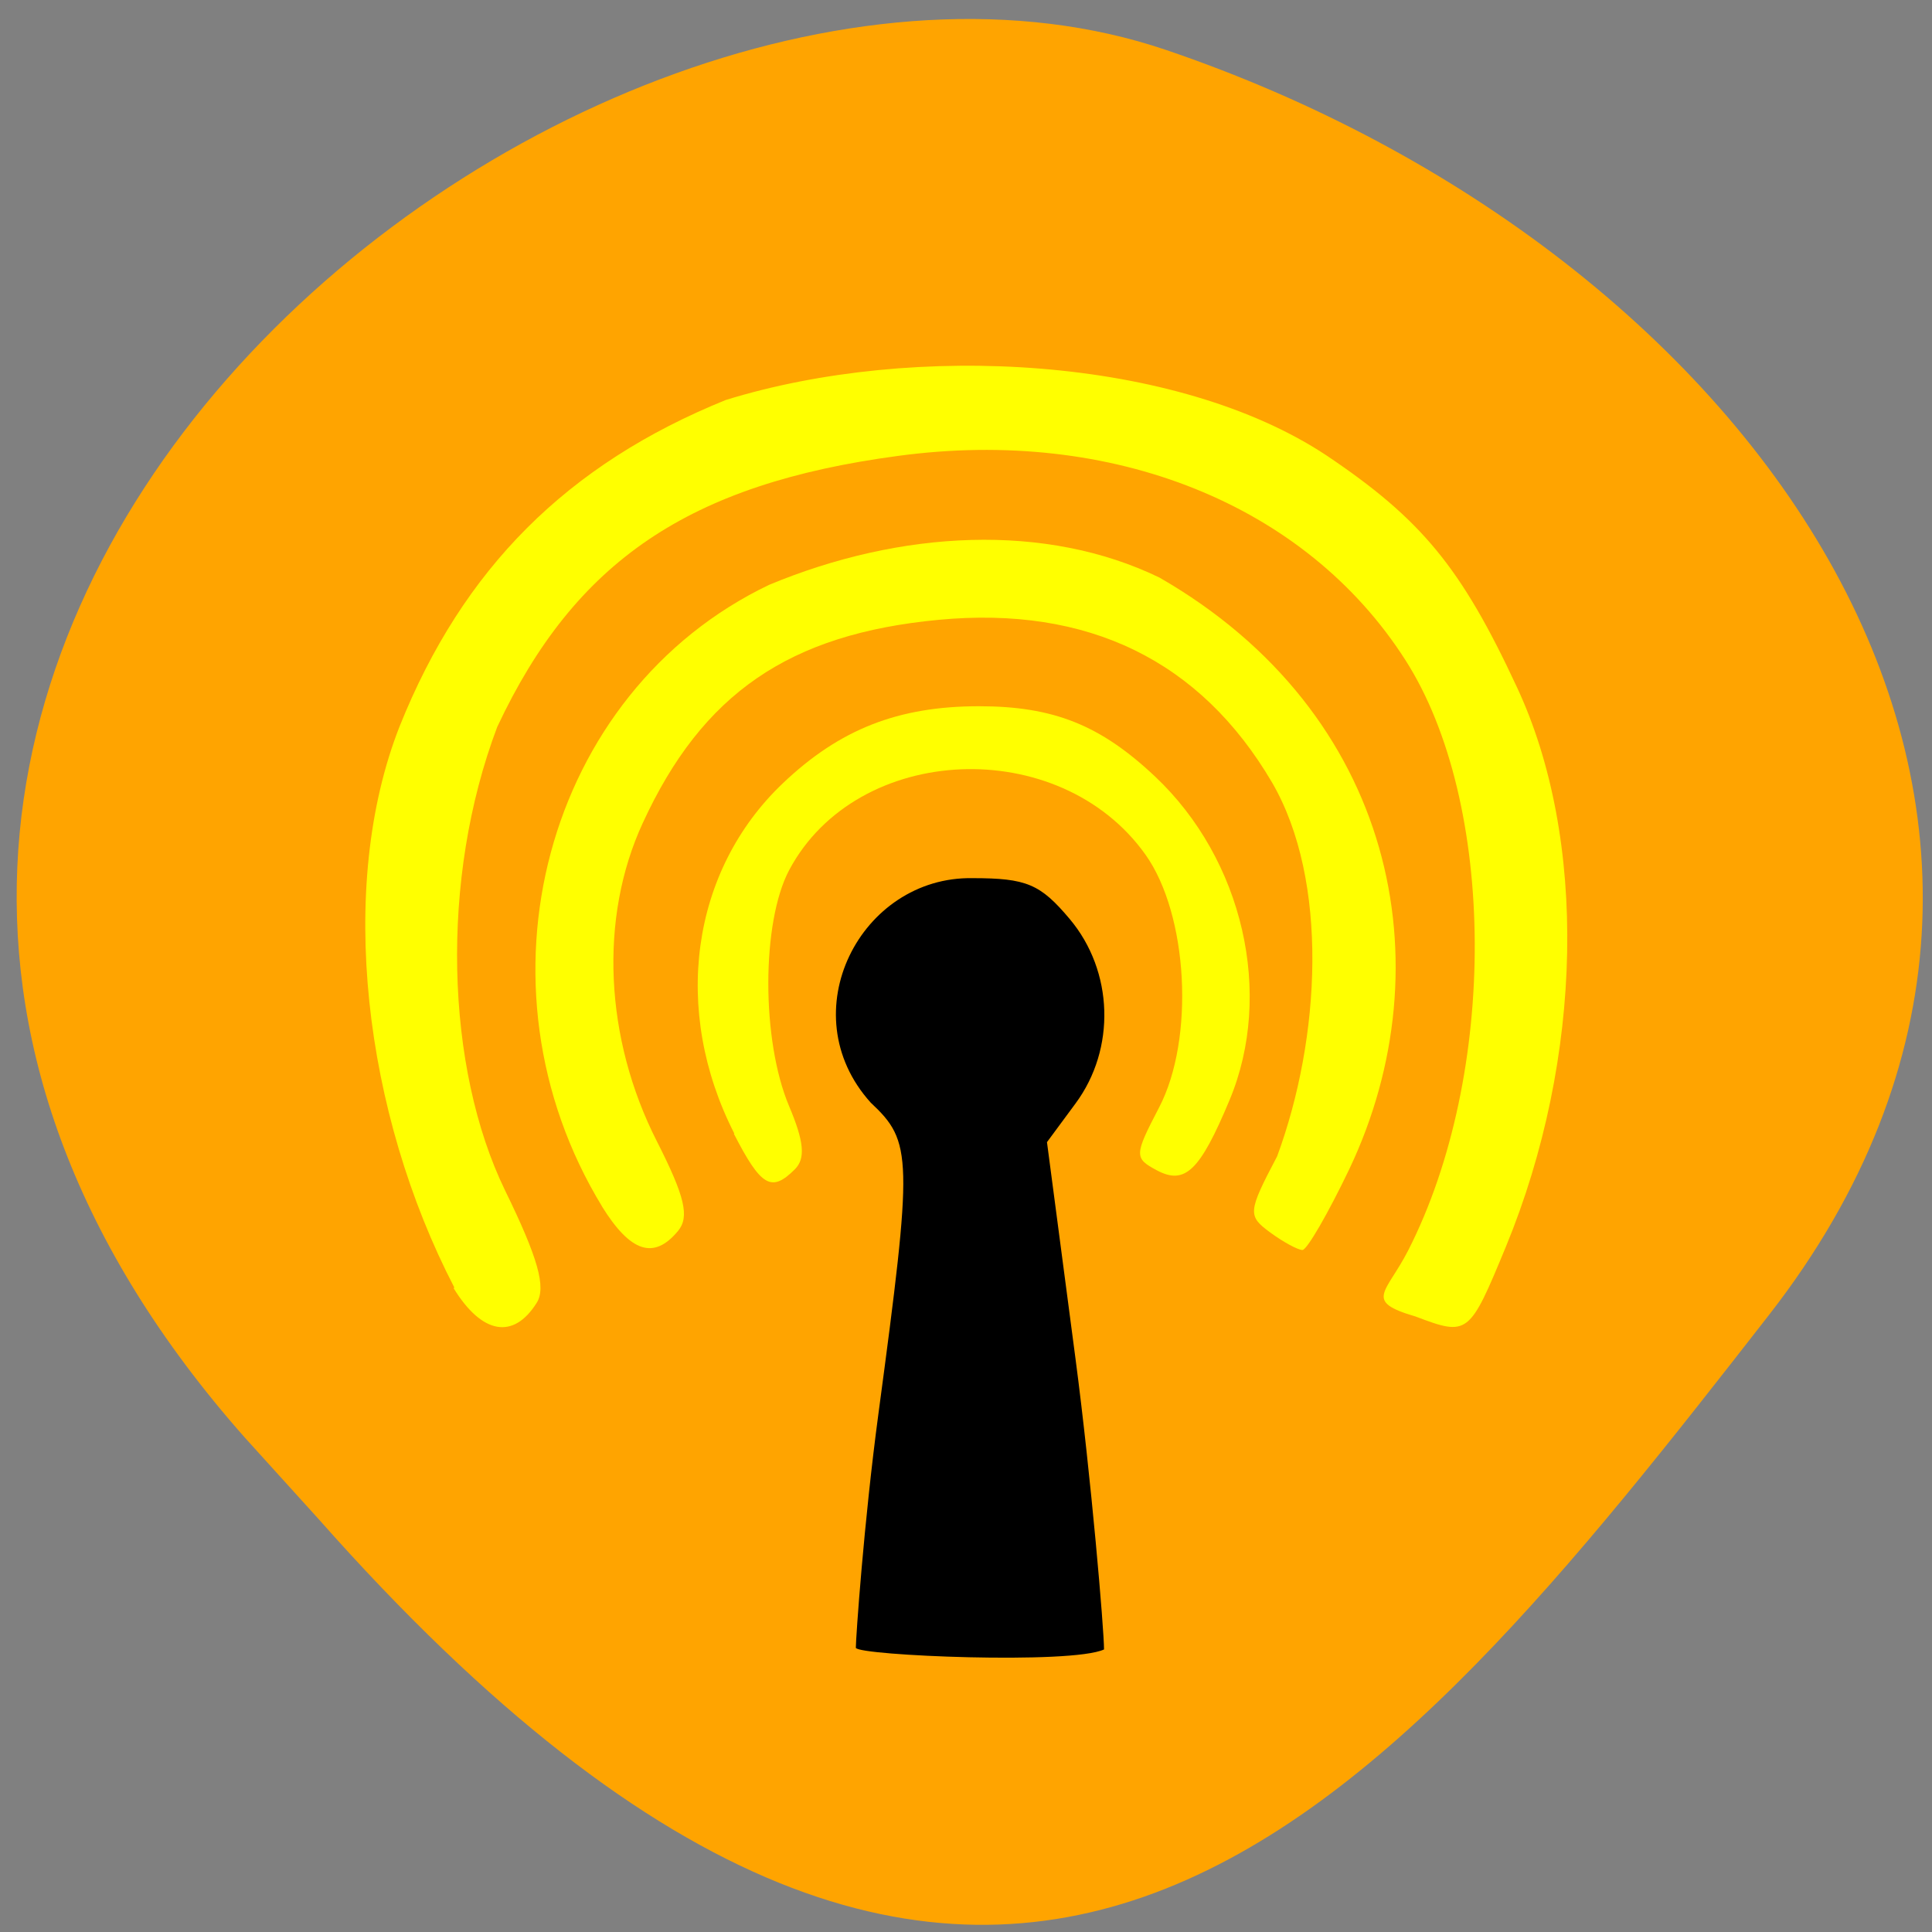 <svg xmlns="http://www.w3.org/2000/svg" viewBox="0 0 256 256"><rect x="0" y="0" width="256" height="256" fill="#808080" stroke="none"/><path d="m 32.45 190.5 c -90.5 -102.3 43.5 -210.5 122 -183.9 78.5 26.61 131.3 101.7 79.98 167.6 c -51.3 65.85 -101.7 129.4 -192.2 27.1" style="fill:#ffa400"/><path d="m 113.4 218.4 c 0 -1.34 1.07 -16.72 3 -31.1 4.57 -34.1 4.52 -35.99 -1.03 -41.2 -10.7 -11.88 -1.34 -30 13.5 -29.74 7.14 0 8.97 0.77 12.87 5.41 5.82 6.92 6.14 17.2 0.77 24.45 l -3.78 5.12 l 3.78 28.7 c 2.08 15.79 3.78 35.9 3.78 38.52 -4.32 2.02 -32.48 0.81 -32.88 -0.21 z"/><g style="fill:#ff0"><path d="m 60.2 170.6 c -11.98 -23.1 -15.64 -53.1 -7.23 -74.4 8.36 -20.86 22.2 -34.7 43.2 -43.2 c 25 -7.73 59.79 -5.78 79.6 7.35 12.57 8.44 17.86 14.86 25.2 30.64 9.43 20.1 8.87 49.2 -1.43 74.2 -4.85 11.74 -5 11.89 -11.98 9.25 -6.93 -2.03 -3.88 -3.06 -0.98 -8.73 11.93 -23.38 11.75 -59.4 -0.39 -78.3 c -13.17 -20.56 -38.74 -30.85 -67.2 -27 -27.68 3.7 -42.78 13.92 -53.1 35.9 c -7.65 20.2 -6.84 45.2 1.02 61.4 4.39 8.98 5.49 12.89 4.2 14.93 -3.08 4.9 -7.25 4.16 -11 -1.94 z"/><path d="m 79.8 159.9 c -17.98 -29.43 -7.57 -68.2 22.1 -82.4 c 17.5 -7.29 36.68 -8.26 51.73 -0.97 31.2 17.93 37.98 51.3 25.2 78.3 -2.84 5.94 -5.65 10.8 -6.25 10.8 -0.6 0 -2.52 -1.04 -4.27 -2.32 -3 -2.21 -2.99 -2.67 0.92 -10.1 5.78 -15.66 6.88 -36.5 -0.66 -49.5 -9.5 -16.2 -24.42 -23.45 -44.2 -21.58 -19.79 1.87 -31.3 9.75 -39.2 26.92 -5.8 12.55 -5.08 28.53 1.88 42.2 3.7 7.29 4.34 9.99 2.79 11.86 -3.2 3.86 -6.3 2.84 -10.1 -3.29 z"/><path d="m 97.3 150.2 c -8.32 -16.32 -5.77 -34.8 6.42 -46.4 7.53 -7.17 15.3 -10.22 26 -10.22 9.88 0 16.1 2.49 23.35 9.33 11.65 11 15.74 28.78 9.85 42.86 -3.92 9.38 -5.9 11.29 -9.64 9.3 -3 -1.61 -3 -1.98 0.3 -8.31 4.75 -9.1 3.86 -25.56 -1.8 -33.52 -11.38 -15.98 -38.2 -14.83 -47.2 2.03 -3.69 6.94 -3.7 22.6 -0.02 31.3 1.98 4.68 2.19 6.93 0.78 8.35 -3.12 3.12 -4.48 2.34 -8.1 -4.69 z"/></g></svg>